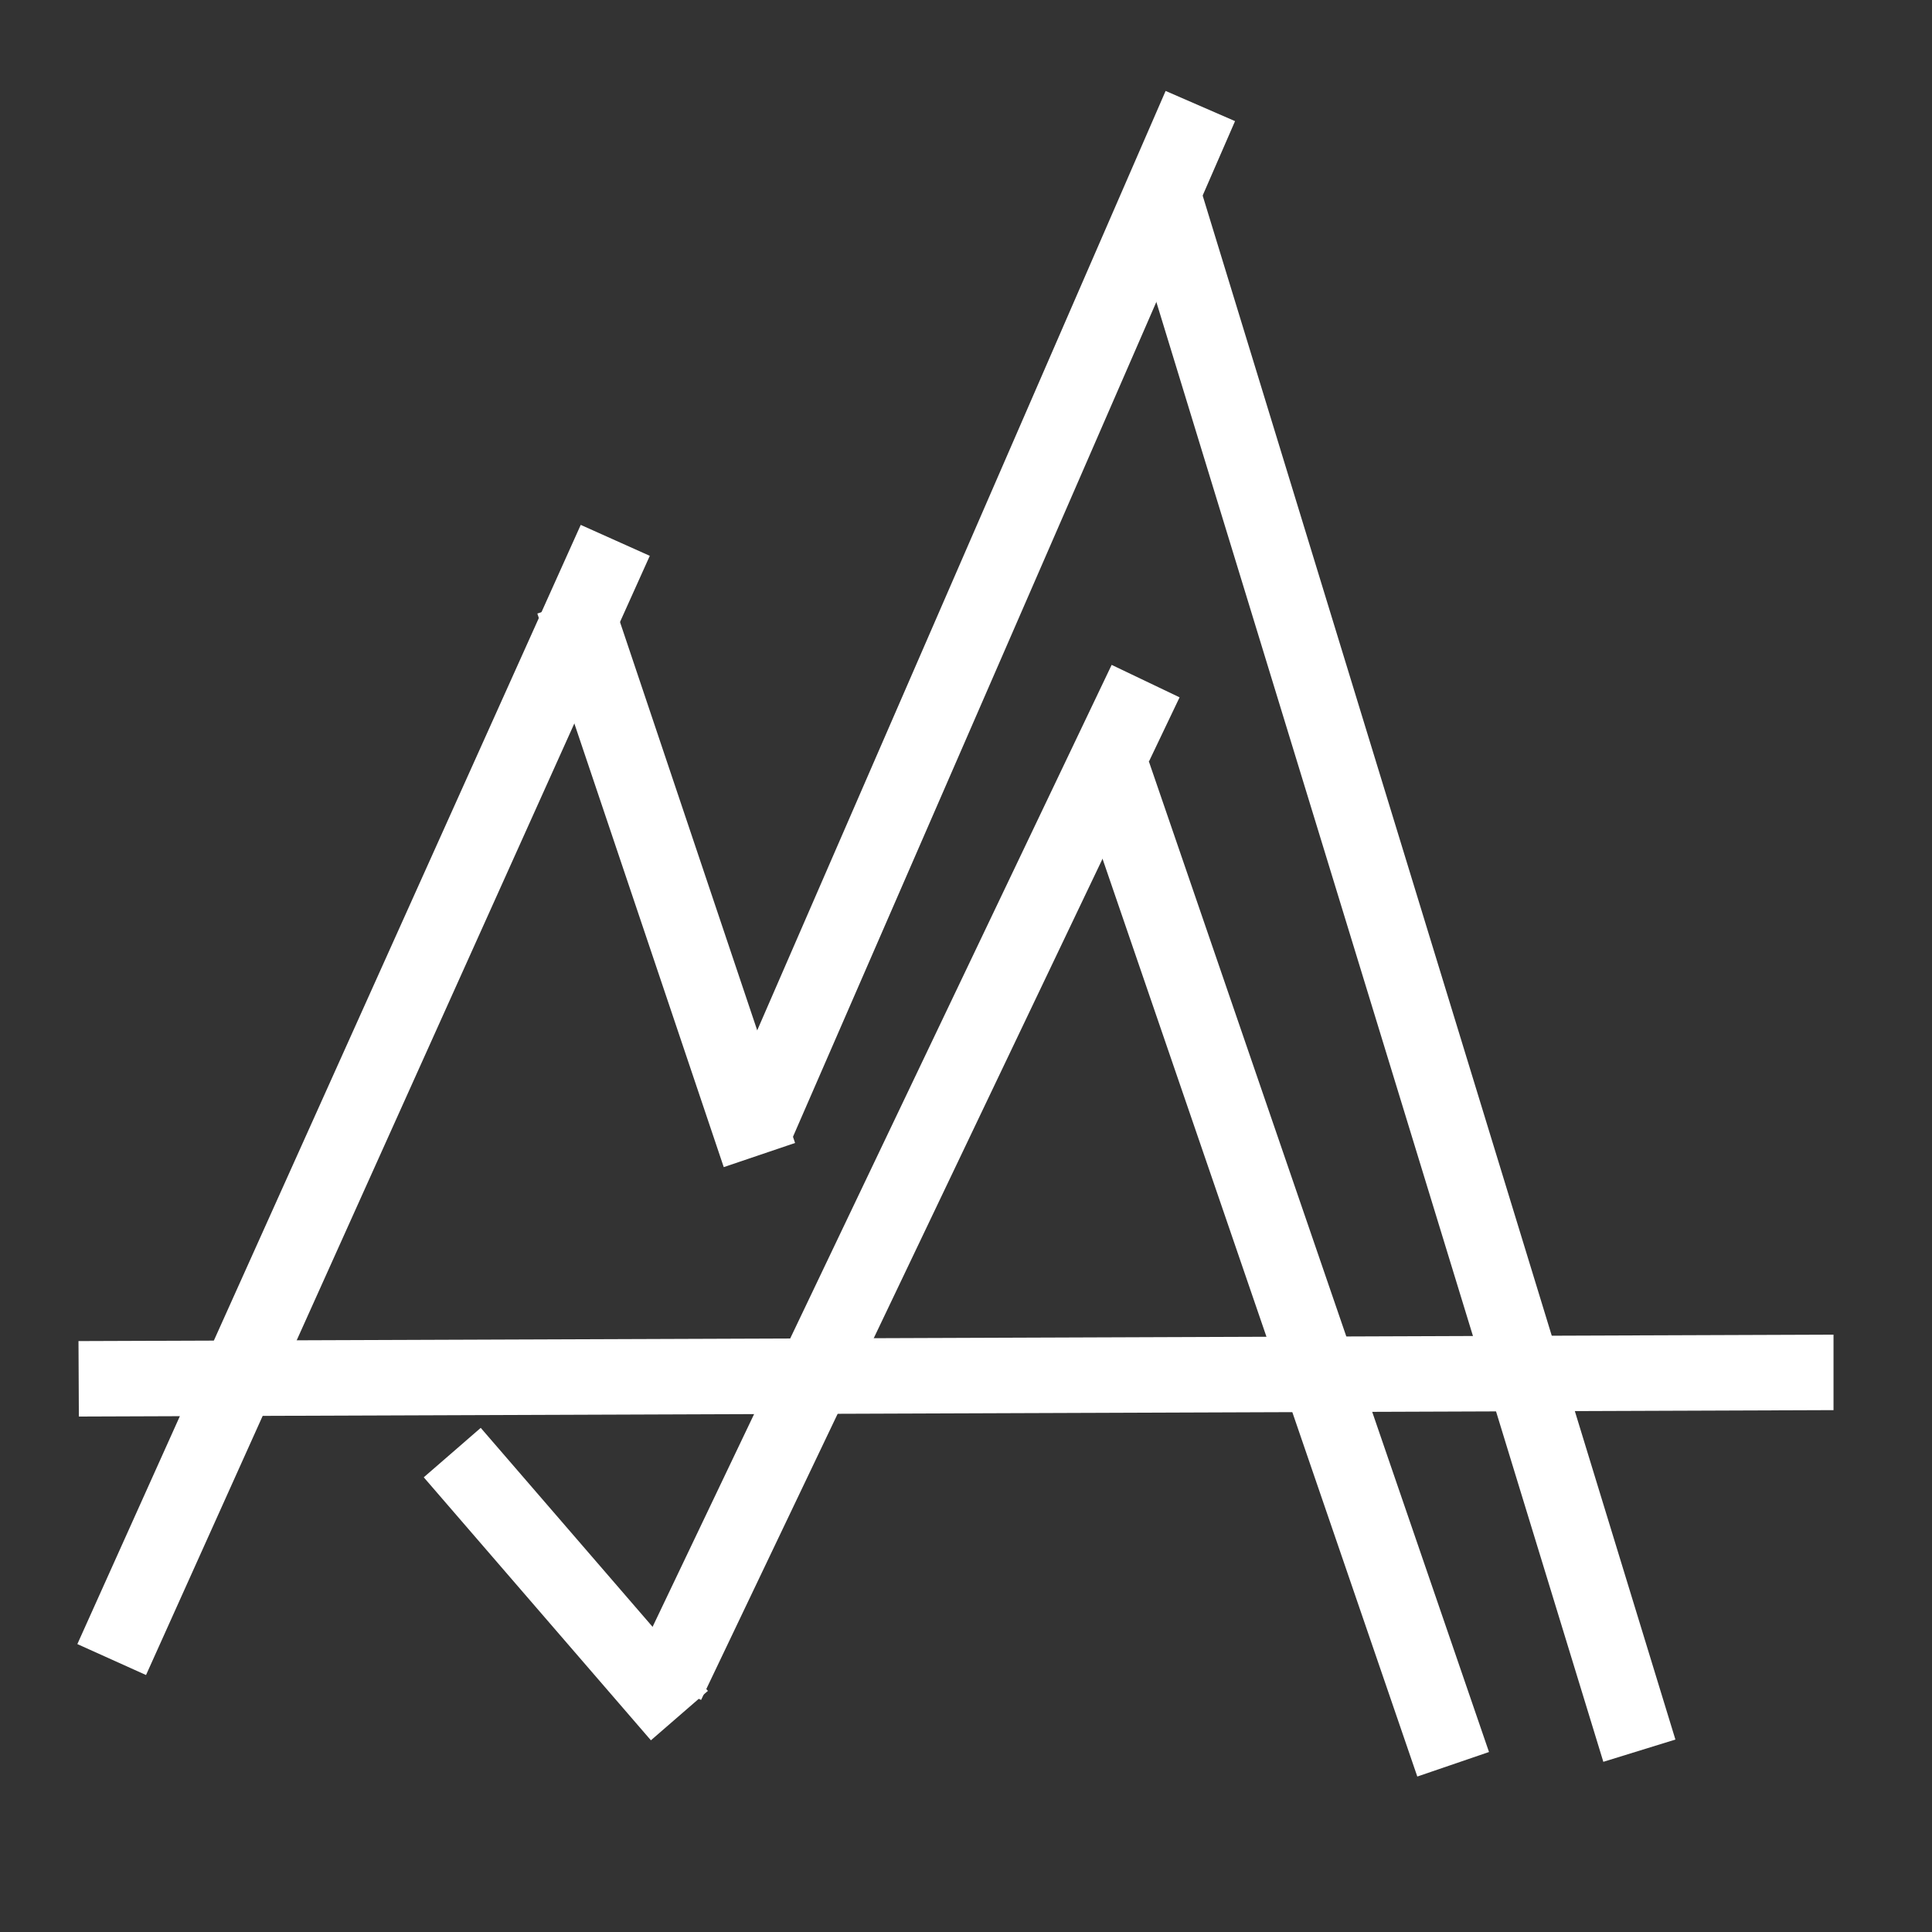 <svg version="1.2" xmlns="http://www.w3.org/2000/svg" viewBox="0 0 512 512" width="128" height="128">
	<rect x="0" y="0" width="512" height="512" fill="#333333" stroke="none"/>
	<title>Logo Abaltzisketa</title>
	<style>.s0 {
  fill: #fff;
}

</style>
	<path id="Forma 9" class="s0" d="m38.7 443.9l-18.2-8.2 133.4-296.6 18.3 8.2z"></path>
	<path id="Forma 10" class="s0" d="m142.4 162.6l19-6.4 49.3 146.7-18.9 6.4z"></path>
	<path id="Forma 11" class="s0" d="m209.3 303.2l-18.3-7.9 117.9-271.2 18.4 8z"></path>
	<path id="Forma 12" class="s0" d="m298.2 53.1l19.1-5.9 126.7 413.8-19.1 5.9z"></path>
	<path id="Forma 13" class="s0" d="m112.3 391.5l15.1-13.1 60.2 69.7-15.1 13.1z"></path>
	<path id="Forma 14" class="s0" d="m185.8 450.5l-18-8.6 126.8-265.7 18 8.6z"></path>
	<path id="Forma 15" class="s0" d="m285.6 208.4l18.9-6.5 90.1 262.4-19 6.5z"></path>
	<path id="Forma 16" class="s0" d="m20.9 375.4l-0.1-20 465.1-1.7v20z"></path>
</svg>